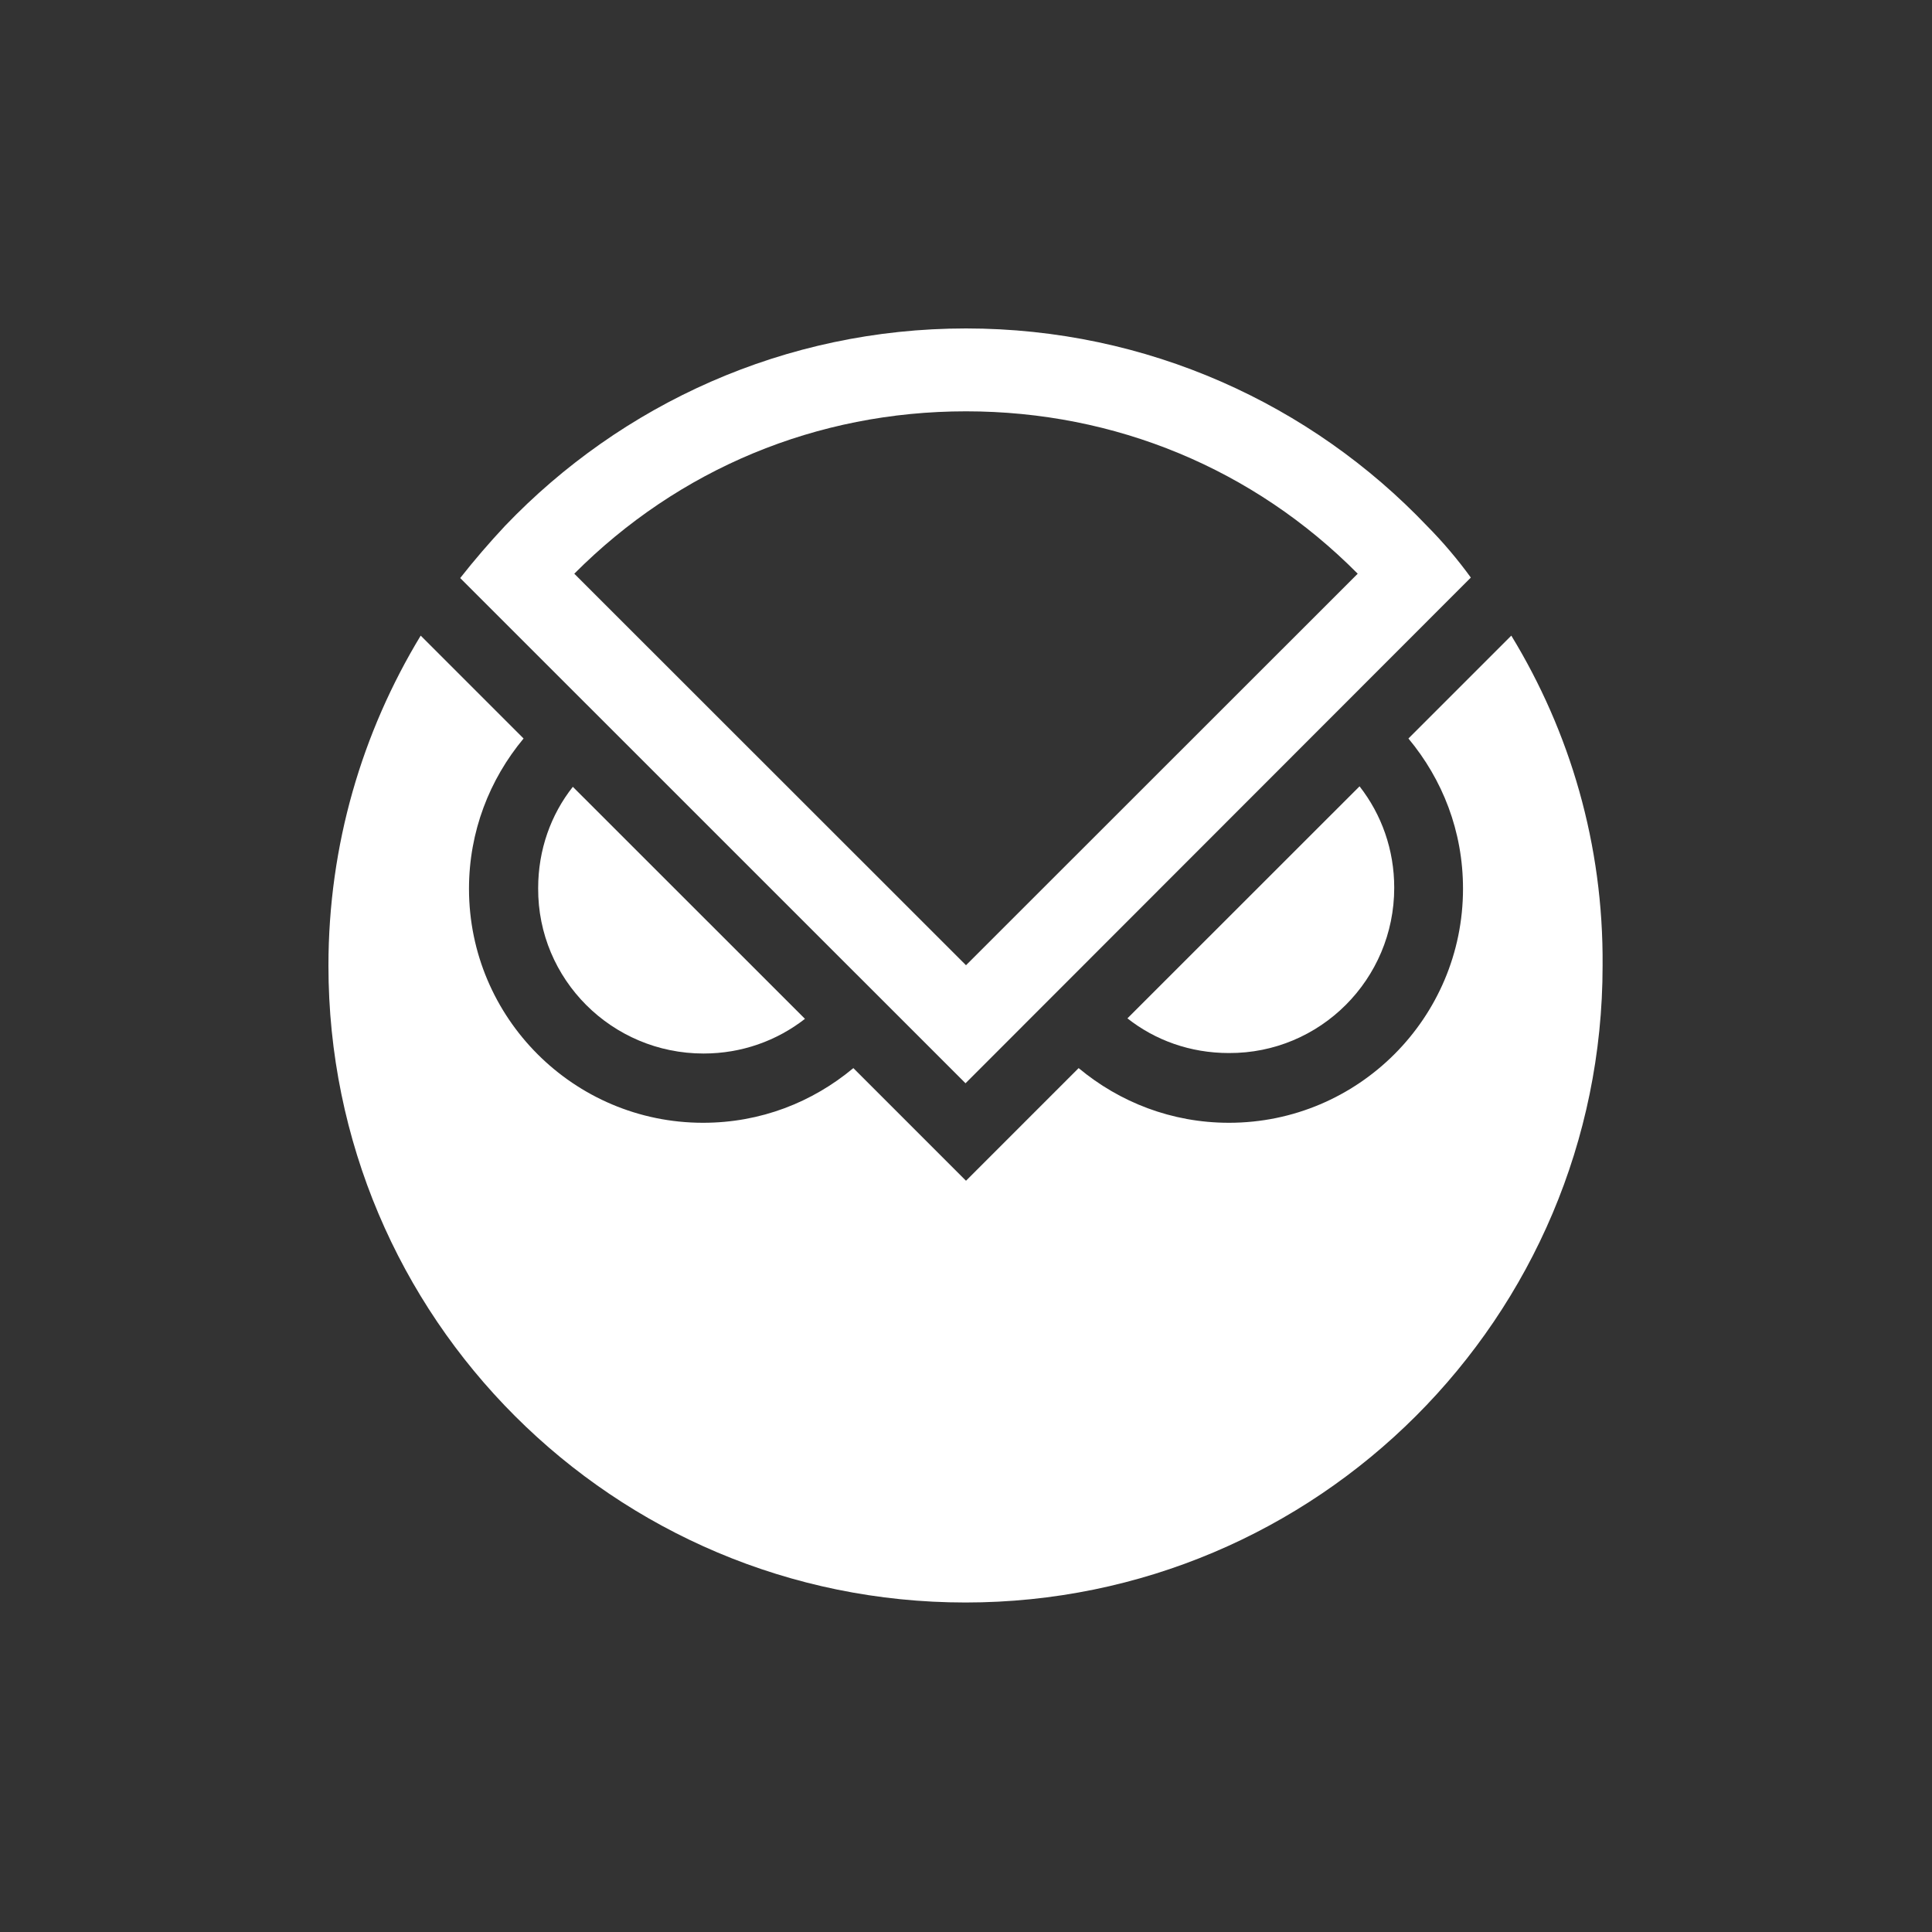<svg xmlns="http://www.w3.org/2000/svg" width="20" height="20" fill="none" viewBox="0 0 20 20"><rect x="0" y="0" width="20" height="20" fill="#333333" stroke="none"/><path fill="#fff" d="M7.283 10.906C7.677 10.906 8.04 10.775 8.333 10.547L5.93 8.145C5.703 8.432 5.571 8.796 5.571 9.195C5.566 10.139 6.334 10.906 7.283 10.906Z"/><path fill="#fff" d="M14.433 9.19C14.433 8.796 14.302 8.432 14.074 8.14L11.671 10.542C11.959 10.769 12.322 10.901 12.721 10.901C13.665 10.906 14.433 10.139 14.433 9.19Z"/><path fill="#fff" d="M15.645 6.58L14.58 7.645C14.933 8.069 15.145 8.604 15.145 9.2C15.145 10.537 14.06 11.623 12.722 11.623C12.131 11.623 11.591 11.411 11.166 11.057L10 12.223L8.834 11.057C8.409 11.411 7.874 11.623 7.278 11.623C5.94 11.623 4.855 10.537 4.855 9.2C4.855 8.609 5.067 8.069 5.42 7.645L4.875 7.1L4.355 6.58C3.749 7.58 3.4 8.746 3.4 9.997C3.4 13.642 6.354 16.589 9.995 16.589C13.636 16.589 16.59 13.637 16.59 9.997C16.6 8.74 16.251 7.574 15.645 6.58Z"/><path fill="#fff" d="M14.772 5.444C13.575 4.187 11.878 3.4 10 3.4C8.122 3.4 6.43 4.187 5.228 5.444C5.067 5.616 4.91 5.798 4.764 5.984L9.995 11.214L15.226 5.979C15.095 5.798 14.938 5.611 14.772 5.444ZM10 4.258C11.545 4.258 12.979 4.854 14.055 5.939L10 9.992L5.945 5.939C7.026 4.854 8.455 4.258 10 4.258Z"/></svg>